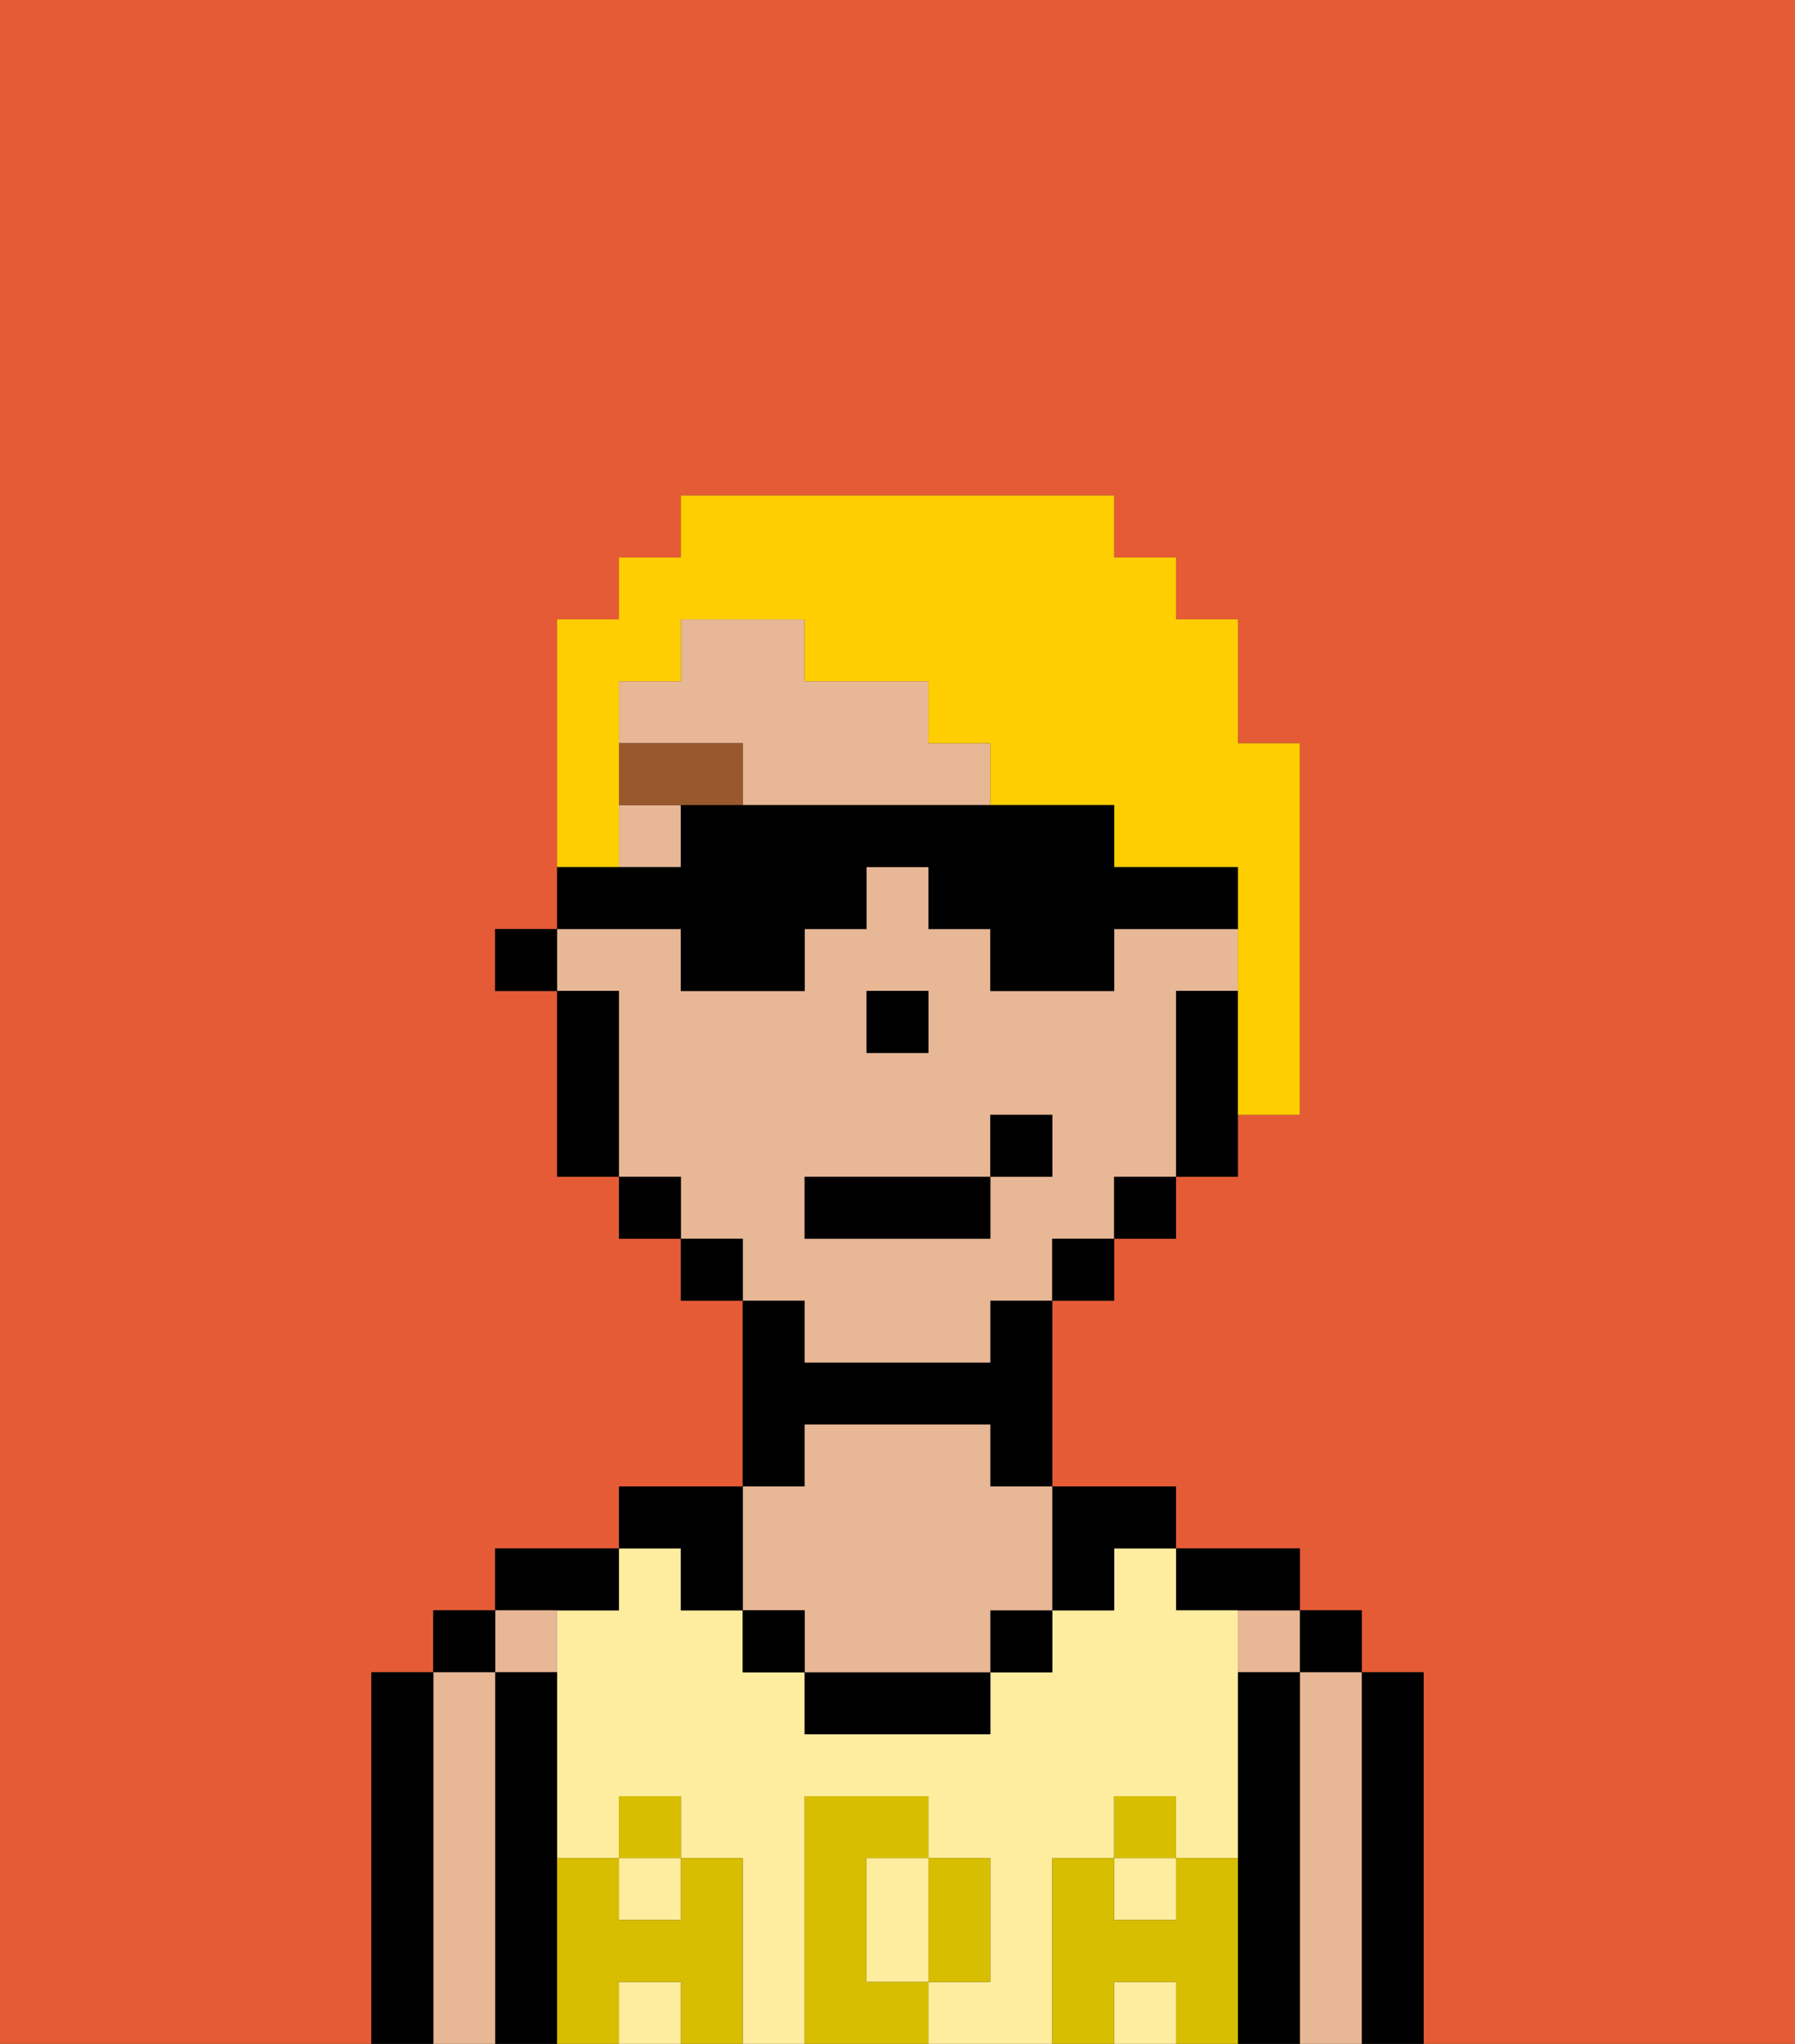 <svg xmlns="http://www.w3.org/2000/svg" viewBox="0 0 29 33"><rect x="0" y="0" width="29" height="33" fill="#333333" stroke="none"/><defs><style>polygon,rect,path{shape-rendering:crispedges;}.ca211-1{fill:#e55b35;}.ca211-2{fill:#000000;}.ca211-3{fill:#e8b795;}.ca211-4{fill:#ffed9f;}.ca211-5{fill:#d8be00;}.ca211-6{fill:#99582c;}.ca211-7{fill:#ffce00;}</style></defs><polygon class="ca211-1" points="14 17 14 17 15 17 15 16 15 16 15 17 14 17"/><path class="ca211-1" d="M0,33H6V27H7V26H8V25h2V24h2V21H11V20H10V19H9V16H8V15H9V14H9V10h1V9h1V8h7V9h1v1h1v2h1v6H20V16h0v3H19v1H18v1H17v3h2v1h2v1h1v1h1v6h6V0H0Z"/><rect class="ca211-1" x="13" y="21" height="1"/><path class="ca211-2" d="M23,27H22v6h1V27Z"/><rect class="ca211-2" x="21" y="26" width="1" height="1"/><path class="ca211-3" d="M22,27H21v6h1V27Z"/><rect class="ca211-3" x="20" y="26" width="1" height="1"/><path class="ca211-2" d="M21,27H20v6h1V27Z"/><path class="ca211-2" d="M20,26h1V25H19v1Z"/><path class="ca211-4" d="M14,31v1h1V30H14Z"/><rect class="ca211-4" x="10" y="30" width="1" height="1"/><rect class="ca211-4" x="10" y="32" width="1" height="1"/><rect class="ca211-4" x="18" y="30" width="1" height="1"/><path class="ca211-4" d="M17,30h1V29h1v1h1V26H19V25H18v1H17v1H16v1H13V27H12V26H11V25H10v1H9v4h1V29h1v1h1v3h1V29h2v1h1v2H15v1h2V30Z"/><rect class="ca211-4" x="18" y="32" width="1" height="1"/><path class="ca211-2" d="M18,26V25h1V24H17v2Z"/><rect class="ca211-2" x="16" y="26" width="1" height="1"/><path class="ca211-2" d="M13,27v1h3V27H13Z"/><path class="ca211-2" d="M13,23h3v1h1V21H16v1H13V21H12v3h1Z"/><path class="ca211-3" d="M13,26v1h3V26h1V24H16V23H13v1H12v2Z"/><rect class="ca211-2" x="12" y="26" width="1" height="1"/><path class="ca211-2" d="M11,26h1V24H10v1h1Z"/><path class="ca211-2" d="M10,26V25H8v1h2Z"/><path class="ca211-3" d="M9,27V26H8v1Z"/><path class="ca211-2" d="M9,30V27H8v6H9V30Z"/><rect class="ca211-2" x="7" y="26" width="1" height="1"/><path class="ca211-3" d="M8,27H7v6H8V27Z"/><path class="ca211-2" d="M7,27H6v6H7V27Z"/><path class="ca211-5" d="M20,30H19v1H18V30H17v3h1V32h1v1h1V30Z"/><rect class="ca211-5" x="18" y="29" width="1" height="1"/><path class="ca211-5" d="M16,32V30H15v2Z"/><path class="ca211-5" d="M14,32V30h1V29H13v4h2V32Z"/><path class="ca211-5" d="M12,30H11v1H10V30H9v3h1V32h1v1h1V30Z"/><rect class="ca211-5" x="10" y="29" width="1" height="1"/><rect class="ca211-3" x="18" y="20"/><rect class="ca211-3" x="11" y="10"/><rect class="ca211-3" x="9" y="16"/><rect class="ca211-3" x="17" y="21"/><rect class="ca211-3" x="19" y="19"/><path class="ca211-3" d="M10,12h2v1h4V12H15V11H13V10H11v1H10v3h1V13H10Z"/><rect class="ca211-3" x="11" y="20"/><rect class="ca211-3" x="10" y="19"/><rect class="ca211-3" x="12" y="21"/><path class="ca211-3" d="M19,15H18v1H16V15H15V14H14v1H13v1H11V15H9v1h1v3h1v1h1v1h1v1h3V21h1V20h1V19h1V16h1V15Zm-5,1h1v1H14Zm3,3H16v1H13V19h3V18h1Z"/><path class="ca211-2" d="M19,16v3h1V16H19Z"/><polygon class="ca211-2" points="18 19 18 20 18 20 19 20 19 19 19 19 18 19"/><polygon class="ca211-2" points="17 20 17 21 17 21 18 21 18 20 18 20 17 20"/><path class="ca211-2" d="M12,10h0Z"/><polygon class="ca211-2" points="12 20 11 20 11 20 11 21 12 21 12 21 12 20"/><polygon class="ca211-2" points="11 11 11 10 11 10 11 11 10 11 10 11 11 11"/><polygon class="ca211-2" points="11 19 10 19 10 19 10 20 11 20 11 20 11 19"/><path class="ca211-2" d="M10,18V16H9v3h1Z"/><polygon class="ca211-2" points="9 15 9 15 9 15 8 15 8 16 9 16 9 16 9 15"/><polygon class="ca211-2" points="15 17 15 16 15 16 14 16 14 17 14 17 15 17"/><rect class="ca211-6" x="16" y="12" height="1"/><polygon class="ca211-6" points="12 13 12 13 12 12 10 12 10 13 11 13 11 13 11 13 12 13"/><rect class="ca211-2" x="13" y="19" width="3" height="1"/><rect class="ca211-2" x="16" y="18" width="1" height="1"/><path class="ca211-7" d="M10,13V11h1V10h2v1h2v1h1v1h2v1h2v1h0v3h1V12H20V10H19V9H18V8H11V9H10v1H9v4h1Z"/><path class="ca211-2" d="M11,15h0v1h2V15h1V14h1v1h1v1h2V15h2V14H18V13H11v1H9v1h2Z"/><path class="ca211-3" d="M10,14h0Z"/><path class="ca211-2" d="M10,14h0Z"/><path class="ca211-3" d="M15,13h0Z"/><path class="ca211-2" d="M15,13h0Z"/><rect class="ca211-6" x="16" y="13"/><rect class="ca211-2" x="16" y="13"/><path class="ca211-6" d="M12,13h0Z"/><path class="ca211-2" d="M12,13h0Z"/><path class="ca211-7" d="M10,14h0Z"/><path class="ca211-2" d="M10,14h0Z"/><path class="ca211-7" d="M17,13h0Z"/><path class="ca211-2" d="M17,13h0Z"/><path class="ca211-7" d="M19,14h0Z"/><path class="ca211-2" d="M19,14h0Z"/></svg>